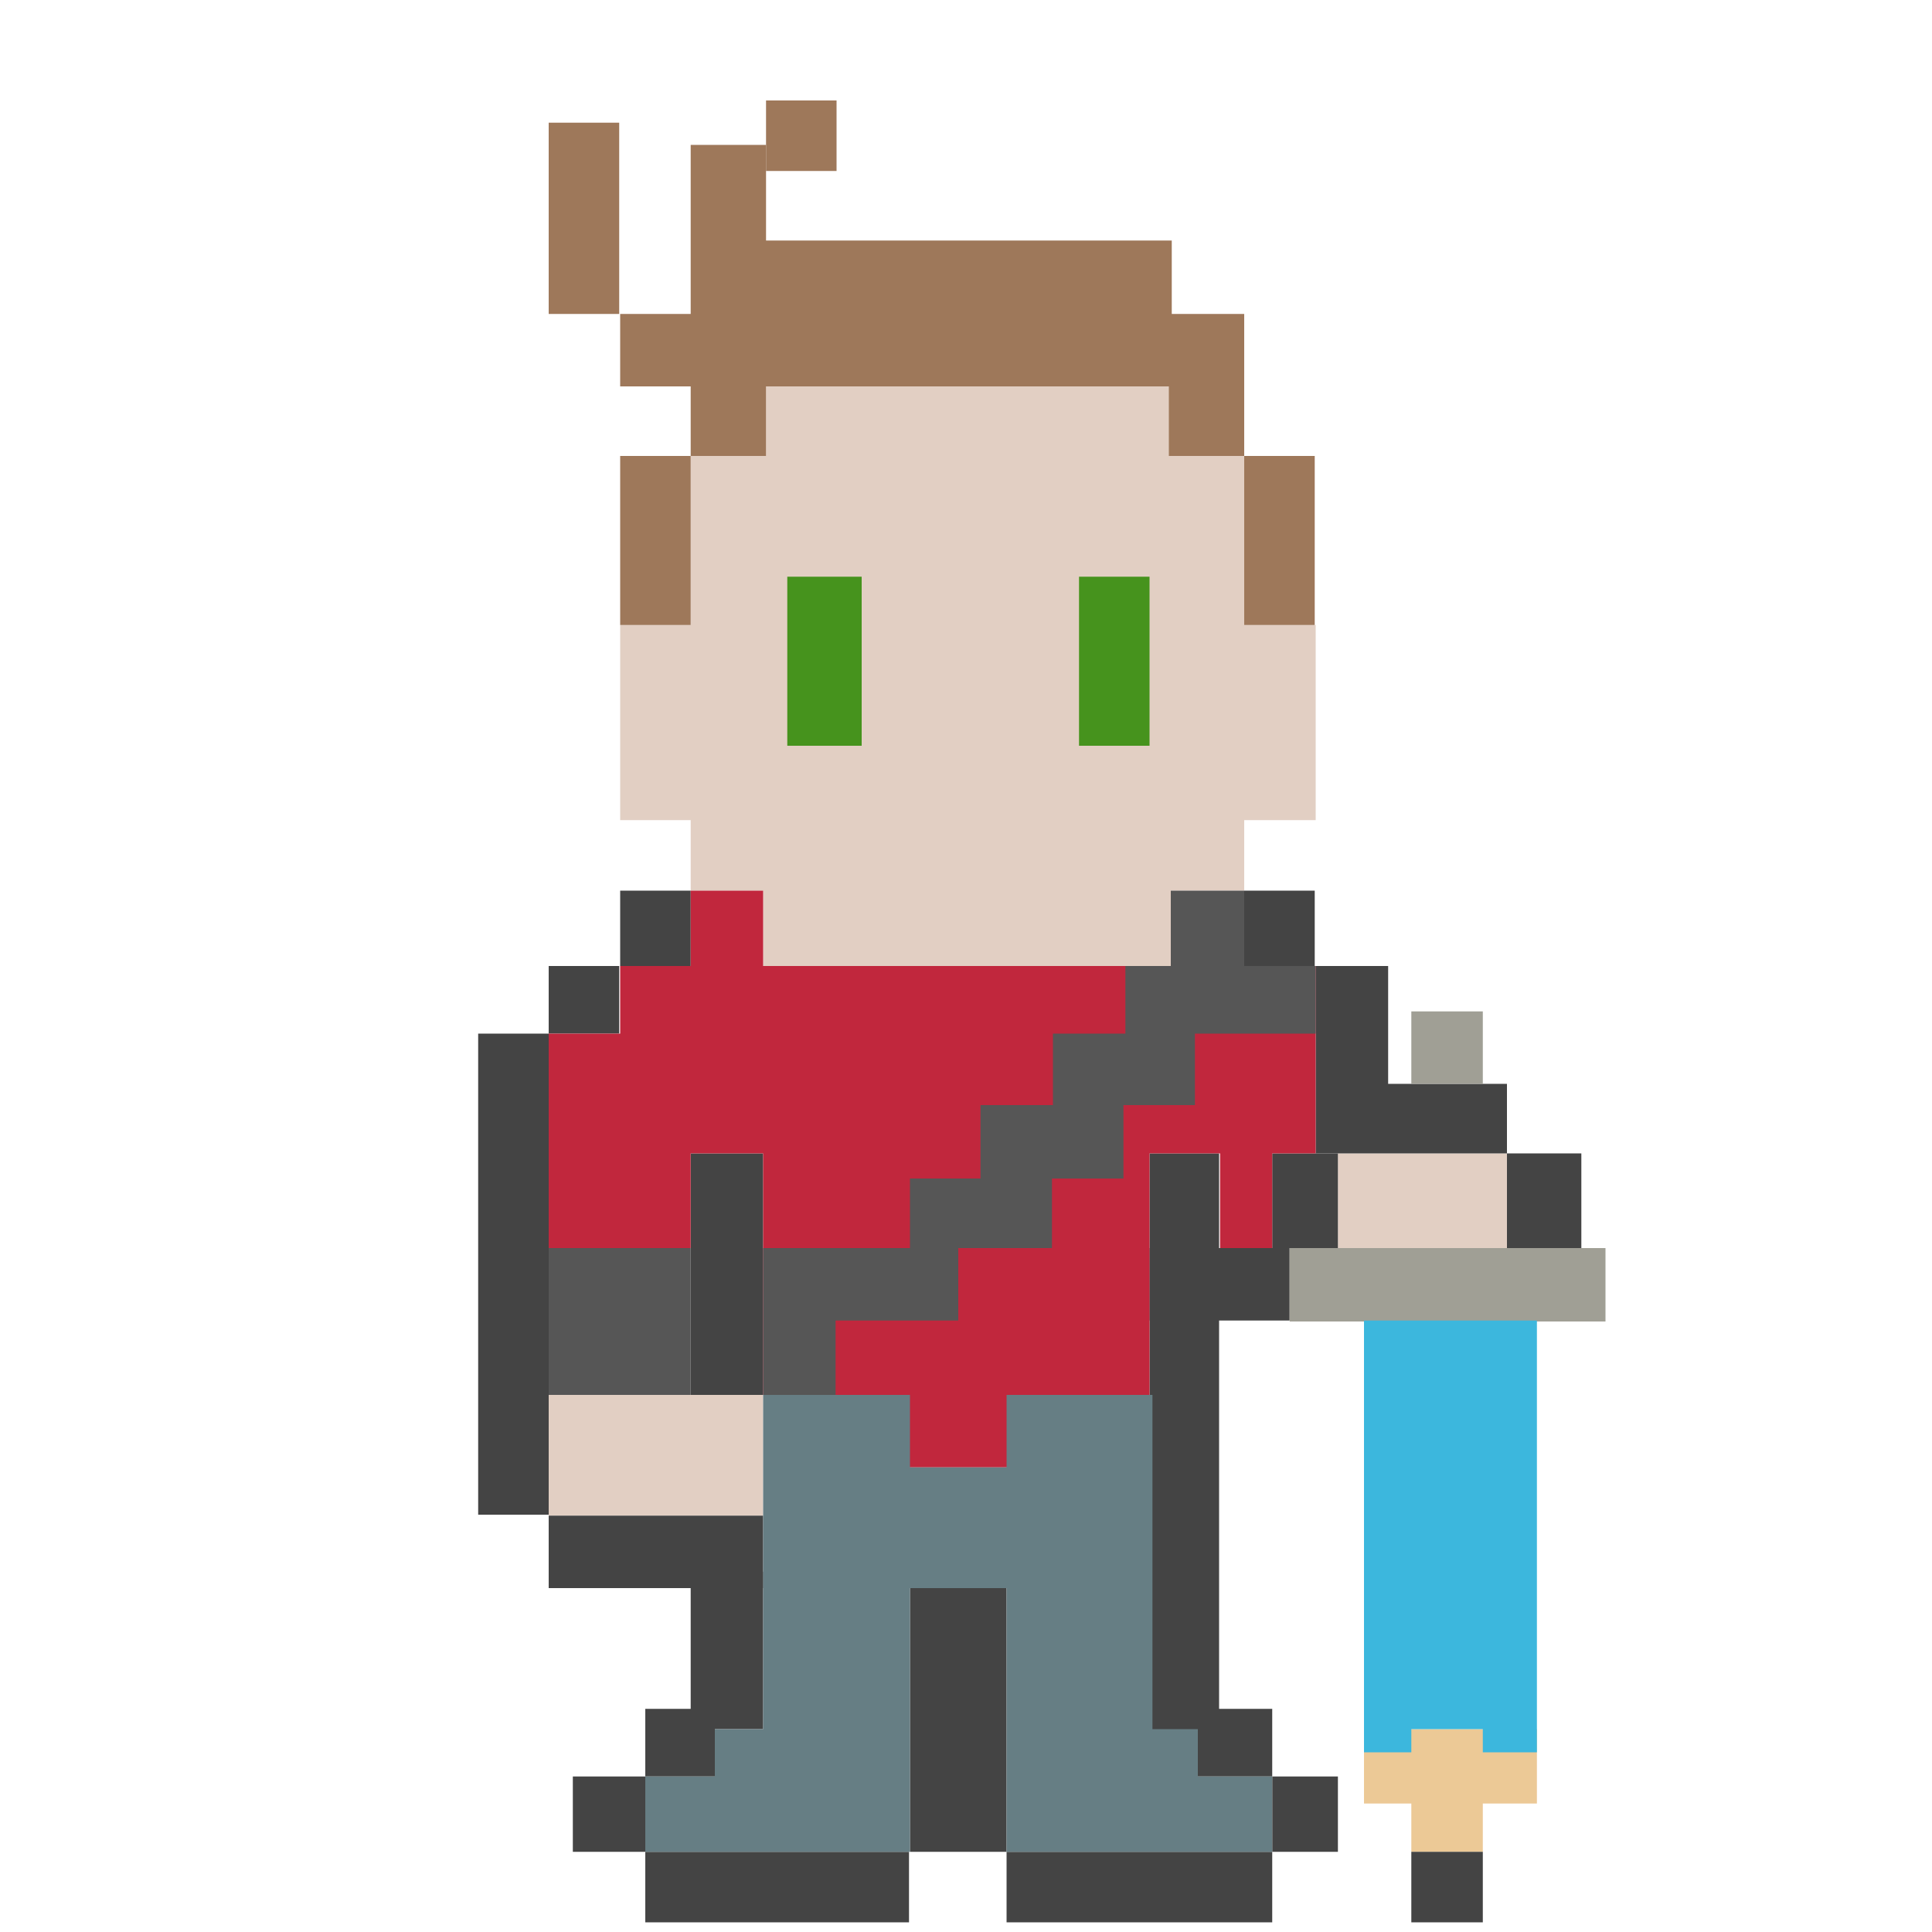 <?xml version="1.0" encoding="utf-8"?>
<!-- Generator: Adobe Illustrator 18.1.1, SVG Export Plug-In . SVG Version: 6.00 Build 0)  -->
<svg version="1.1" xmlns="http://www.w3.org/2000/svg" xmlns:xlink="http://www.w3.org/1999/xlink" width="200" height="200" x="0px" y="0px"
	 viewBox="0 0 200 200" enable-background="new 0 0 200 200" xml:space="preserve">
<g id="fighter.stand">
	<g>
		<g>
			<polygon fill="#E2CFC3" points="128.8,47.2 121.2,47.2 121.2,40 79.3,40 79.3,47.2 71.5,47.2 71.5,64.7 64.2,64.7 64.2,84.9
				71.5,84.9 71.5,92.2 79,92.2 79,100.1 80.3,100.1 80.3,100 121.2,100 121.2,92.2 128.8,92.2 128.8,84.9 136.2,84.9 136.2,64.7
				128.8,64.7 			"/>
			<rect x="138.5" y="119.4" fill="#E2CFC3" width="17.5" height="9.8"/>
			<rect x="56.8" y="144.4" fill="#E2CFC3" width="22.2" height="12.5"/>
		</g>
		<g>
			<rect x="111.7" y="59.7" fill="#46931D" width="7.3" height="17.5"/>
			<rect x="81.5" y="59.7" fill="#46931D" width="7.7" height="17.5"/>
		</g>
		<g>
			<rect x="128.8" y="92.2" fill="#444444" width="7.3" height="7.8"/>
			<polygon fill="#444444" points="143.7,112.2 143.7,100 136.2,100 136.2,119.4 140.8,119.4 143.7,119.4 156,119.4 156,112.2
				"/>
			<rect x="156" y="119.4" fill="#444444" width="7.7" height="9.8"/>
			<rect x="131.7" y="119.4" fill="#444444" width="6.8" height="9.8"/>
			<rect x="119" y="129.2" fill="#444444" width="14.5" height="7.5"/>
			<rect x="119" y="119.4" fill="#444444" width="7.2" height="59.7"/>
			<rect x="124" y="176.9" fill="#444444" width="7.7" height="7"/>
			<rect x="131.7" y="183.9" fill="#444444" width="6.8" height="7.8"/>
			<rect x="104.2" y="191.7" fill="#444444" width="27.5" height="7.3"/>
			<rect x="94.2" y="164.4" fill="#444444" width="10" height="27.3"/>
			<rect x="66.8" y="191.7" fill="#444444" width="27.3" height="7.3"/>
			<rect x="64.2" y="92.2" fill="#444444" width="7.3" height="7.8"/>
			<rect x="56.8" y="100" fill="#444444" width="7.3" height="7"/>
			<rect x="49.5" y="107" fill="#444444" width="7.3" height="49.8"/>
			<rect x="71.5" y="119.4" fill="#444444" width="7.5" height="25"/>
			<rect x="56.8" y="156.9" fill="#444444" width="22.2" height="7.5"/>
			<rect x="71.5" y="162.7" fill="#444444" width="7.5" height="16.3"/>
			<rect x="66.8" y="176.9" fill="#444444" width="7.2" height="7"/>
			<rect x="59.3" y="183.9" fill="#444444" width="7.5" height="7.8"/>
		</g>
		<polygon fill="#C1273D" points="79,100 79,92.2 71.5,92.2 71.5,100 64.2,100 64.2,107 56.8,107 56.8,129.2 71.5,129.2 71.5,119.4
			79,119.4 79,144.4 89.2,144.4 89.2,151.9 109,151.9 109,144.4 119,144.4 119,119.4 126.3,119.4 126.3,129.2 131.7,129.2
			131.7,119.4 136.2,119.4 136.2,100 		"/>
		<g>
			<polygon fill="#565656" points="128.8,100 128.8,92.2 121.2,92.2 121.2,100 116.5,100 116.5,107 109,107 109,114.4 101.5,114.4
				101.5,122 94.2,122 94.2,129.2 79,129.2 79,136.7 79,144.4 86.5,144.4 86.5,136.7 99.2,136.7 99.2,129.2 108.9,129.2 108.9,122
				116.3,122 116.3,114.4 123.7,114.4 123.7,107 128.8,107 136.2,107 136.2,100 			"/>
			<rect x="56.8" y="129.2" fill="#565656" width="14.7" height="15.2"/>
		</g>
		<g>
			<rect x="146.1" y="104.7" fill="#A09F95" width="7.4" height="7.5"/>
			<rect x="133.5" y="129.2" fill="#A09F95" width="32.7" height="7.6"/>
		</g>
		<polygon fill="#ECC996" points="141.2,179 141.2,186.7 146.1,186.7 146.1,191.7 153.5,191.7 153.5,186.7 159.1,186.7 159.1,179
			"/>
		<polygon fill="#667E84" points="124,183.9 124,179 119.3,179 119.3,144.4 104.2,144.4 104.2,151.9 94.2,151.9 94.2,144.4
			79,144.4 79,179 74,179 74,183.9 66.8,183.9 66.8,191.7 74,191.7 79,191.7 81.2,191.7 94.2,191.7 94.2,164.4 104.2,164.4
			104.2,191.7 119,191.7 119.3,191.7 121.5,191.7 124,191.7 131.7,191.7 131.7,183.9 		"/>
		<polygon fill="#3CB7DD" points="141.2,136.7 141.2,179 141.2,181.4 146.1,181.4 146.1,179 153.5,179 153.5,181.4 159.1,181.4
			159.1,179 159.1,136.7 		"/>
		<rect x="146.1" y="191.7" fill="#444444" width="7.4" height="7.3"/>
		<g>
			<rect x="56.8" y="12.7" fill="#9E785A" width="7.3" height="19.8"/>
			<rect x="79.3" y="10.4" fill="#9E785A" width="7.3" height="7.3"/>
			<rect x="64.2" y="47.2" fill="#9E785A" width="7.3" height="17.5"/>
			<polygon fill="#9E785A" points="121.3,24.9 79.3,24.9 79.3,15 71.5,15 71.5,32.5 64.2,32.5 64.2,40 71.5,40 71.5,47.2 79.3,47.2
				79.3,40 121,40 121,47.2 121.3,47.2 124.3,47.2 128.8,47.2 128.8,40 128.8,32.5 121.3,32.5 			"/>
			<rect x="128.8" y="47.2" fill="#9E785A" width="7.3" height="17.5"/>
		</g>
	</g>
</g>
</svg>
